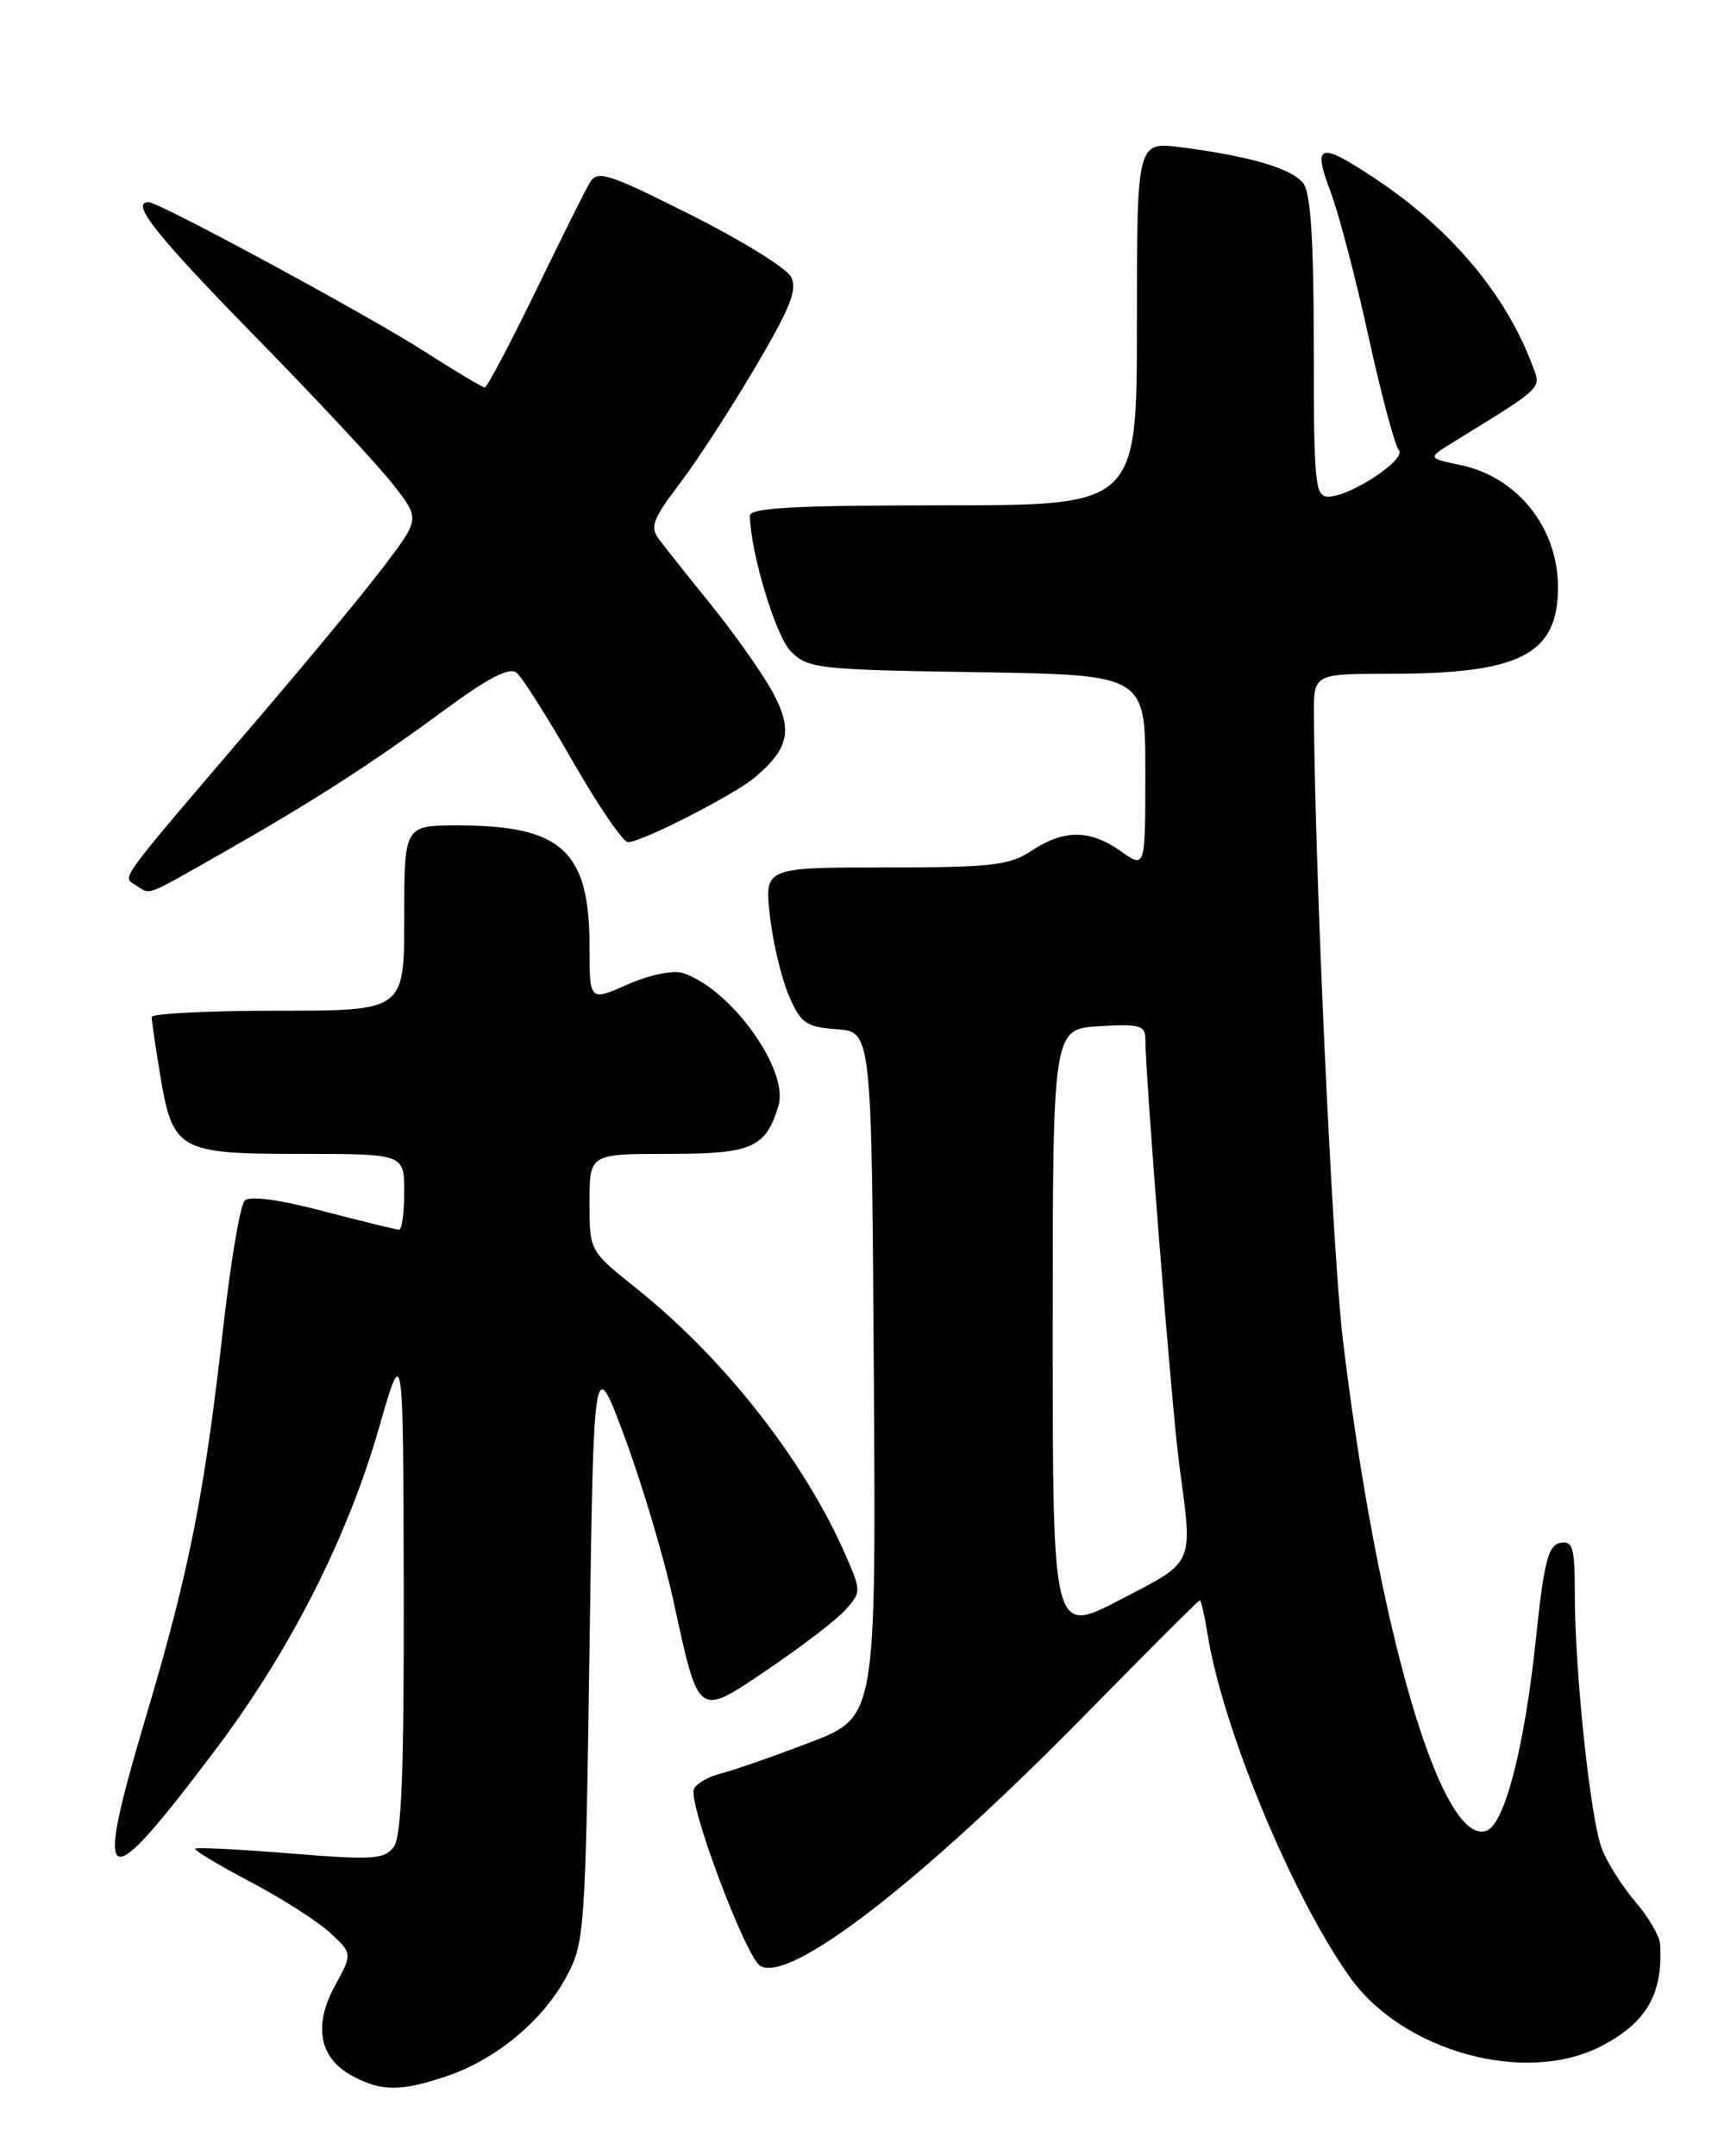 <?xml version="1.0" encoding="UTF-8" standalone="no"?>
<!DOCTYPE svg PUBLIC "-//W3C//DTD SVG 1.1//EN" "http://www.w3.org/Graphics/SVG/1.1/DTD/svg11.dtd" >
<svg xmlns="http://www.w3.org/2000/svg" xmlns:xlink="http://www.w3.org/1999/xlink" version="1.1" viewBox="0 0 204 256">
 <g >
 <path fill="currentColor"
d=" M 53.13 246.47 C 58.95 244.49 64.50 239.86 67.28 234.65 C 69.42 230.65 69.52 229.25 70.00 195.60 C 70.50 160.70 70.50 160.70 74.23 170.78 C 76.28 176.33 78.84 184.94 79.93 189.91 C 83.03 204.13 82.73 203.92 91.29 198.13 C 95.25 195.45 99.36 192.29 100.40 191.13 C 102.26 189.05 102.26 188.90 100.46 184.75 C 95.55 173.47 86.02 161.31 75.51 152.92 C 70.00 148.52 70.00 148.52 70.00 142.76 C 70.00 137.00 70.00 137.00 79.35 137.00 C 89.29 137.00 90.91 136.30 92.43 131.31 C 93.74 127.02 86.73 117.32 81.03 115.51 C 79.92 115.16 77.07 115.76 74.53 116.88 C 70.00 118.89 70.00 118.89 70.00 112.39 C 70.00 101.02 66.72 98.00 54.35 98.00 C 48.00 98.00 48.00 98.00 48.00 109.00 C 48.00 120.00 48.00 120.00 33.00 120.00 C 24.75 120.00 18.00 120.34 18.01 120.75 C 18.01 121.16 18.45 124.15 18.98 127.39 C 20.49 136.63 21.13 137.00 35.65 137.00 C 48.00 137.00 48.00 137.00 48.00 141.50 C 48.00 143.97 47.73 146.00 47.39 146.00 C 47.06 146.00 43.01 145.01 38.39 143.80 C 33.09 142.41 29.65 141.95 29.05 142.55 C 28.53 143.07 27.39 149.80 26.52 157.50 C 24.26 177.51 22.49 186.48 17.36 203.72 C 11.04 225.00 12.16 225.55 25.55 207.79 C 34.46 195.98 41.29 182.53 45.05 169.37 C 47.88 159.50 47.88 159.50 47.94 188.56 C 47.98 210.33 47.69 218.04 46.75 219.29 C 45.64 220.77 44.26 220.85 34.50 220.06 C 28.45 219.57 23.36 219.31 23.18 219.49 C 23.00 219.67 25.93 221.43 29.68 223.40 C 33.44 225.38 37.71 228.11 39.19 229.47 C 41.86 231.95 41.86 231.95 39.77 235.77 C 37.19 240.48 37.91 244.34 41.76 246.43 C 45.28 248.35 47.61 248.35 53.13 246.47 Z  M 190.03 242.99 C 195.50 240.20 197.51 236.73 197.12 230.78 C 197.05 229.84 195.73 227.59 194.18 225.78 C 192.63 223.98 190.84 221.15 190.21 219.50 C 188.85 215.98 187.00 198.57 187.00 189.32 C 187.00 183.72 186.77 182.90 185.26 183.19 C 183.83 183.46 183.33 185.44 182.37 194.65 C 181.04 207.34 178.69 216.52 176.54 217.35 C 171.18 219.40 163.58 193.46 159.45 159.00 C 158.21 148.69 156.12 103.36 156.02 84.75 C 156.00 80.00 156.00 80.00 165.25 79.99 C 180.54 79.99 185.00 77.67 185.00 69.73 C 185.00 62.67 180.20 56.64 173.47 55.23 C 169.50 54.39 169.50 54.39 172.50 52.54 C 183.53 45.73 183.03 46.22 181.91 43.25 C 178.80 35.00 172.39 27.34 163.70 21.48 C 156.66 16.75 155.79 16.94 157.99 22.75 C 158.97 25.36 161.01 33.12 162.51 40.00 C 164.02 46.88 165.63 52.92 166.10 53.43 C 167.09 54.50 160.42 58.92 157.75 58.97 C 156.15 59.00 156.00 57.50 156.00 41.19 C 156.00 28.47 155.64 22.92 154.75 21.76 C 153.39 20.00 148.43 18.54 140.25 17.49 C 135.00 16.81 135.00 16.81 135.00 38.41 C 135.00 60.00 135.00 60.00 112.00 60.00 C 94.25 60.00 89.01 60.29 89.04 61.25 C 89.16 65.81 92.13 75.57 93.93 77.37 C 95.93 79.38 97.21 79.52 116.03 79.81 C 136.00 80.12 136.00 80.12 136.00 91.63 C 136.00 103.14 136.00 103.14 133.10 101.07 C 129.45 98.48 126.34 98.46 122.50 101.00 C 119.86 102.75 117.79 102.99 105.13 102.99 C 90.77 103.00 90.77 103.00 91.42 108.75 C 91.78 111.91 92.79 116.16 93.67 118.20 C 95.09 121.51 95.69 121.93 99.38 122.20 C 103.50 122.50 103.50 122.50 103.76 163.17 C 104.02 203.85 104.02 203.85 96.25 206.85 C 91.97 208.49 87.20 210.16 85.65 210.55 C 84.11 210.94 82.64 211.78 82.39 212.43 C 81.72 214.17 88.52 232.30 90.26 233.39 C 93.70 235.56 109.30 223.52 128.85 203.60 C 136.19 196.12 142.32 190.00 142.47 190.00 C 142.62 190.00 143.03 191.79 143.38 193.97 C 145.18 205.25 153.47 225.20 160.32 234.79 C 166.61 243.57 181.06 247.56 190.03 242.99 Z  M 26.14 101.42 C 37.00 95.26 44.08 90.71 52.82 84.27 C 58.03 80.44 60.50 79.17 61.35 79.88 C 62.02 80.43 65.02 85.18 68.03 90.43 C 71.04 95.68 73.98 99.98 74.57 99.99 C 76.15 100.01 87.15 94.39 89.63 92.30 C 93.72 88.86 94.17 86.63 91.73 82.15 C 90.50 79.91 87.25 75.29 84.50 71.89 C 81.75 68.49 78.93 64.94 78.24 64.01 C 77.16 62.58 77.52 61.61 80.61 57.55 C 82.62 54.93 86.66 48.72 89.59 43.76 C 93.86 36.52 94.73 34.36 93.92 32.85 C 93.37 31.82 87.99 28.50 81.97 25.48 C 71.99 20.48 70.93 20.15 70.00 21.75 C 69.43 22.71 66.52 28.56 63.52 34.75 C 60.51 40.94 57.83 46.00 57.56 46.00 C 57.29 46.00 54.01 44.04 50.28 41.65 C 43.58 37.36 18.88 24.00 17.64 24.00 C 15.42 24.00 18.54 27.93 30.28 39.93 C 37.59 47.39 44.98 55.32 46.70 57.55 C 49.85 61.59 49.85 61.59 45.73 67.05 C 43.47 70.05 36.87 78.05 31.06 84.84 C 13.68 105.16 14.49 104.06 16.08 105.07 C 17.95 106.26 17.03 106.59 26.14 101.42 Z  M 125.00 158.14 C 125.00 122.19 125.00 122.19 130.50 121.84 C 135.24 121.55 136.00 121.75 136.00 123.28 C 136.00 127.73 139.14 167.26 140.02 173.82 C 141.65 186.01 141.98 185.27 133.00 189.94 C 125.00 194.10 125.00 194.10 125.00 158.14 Z "/>
</g>
</svg>